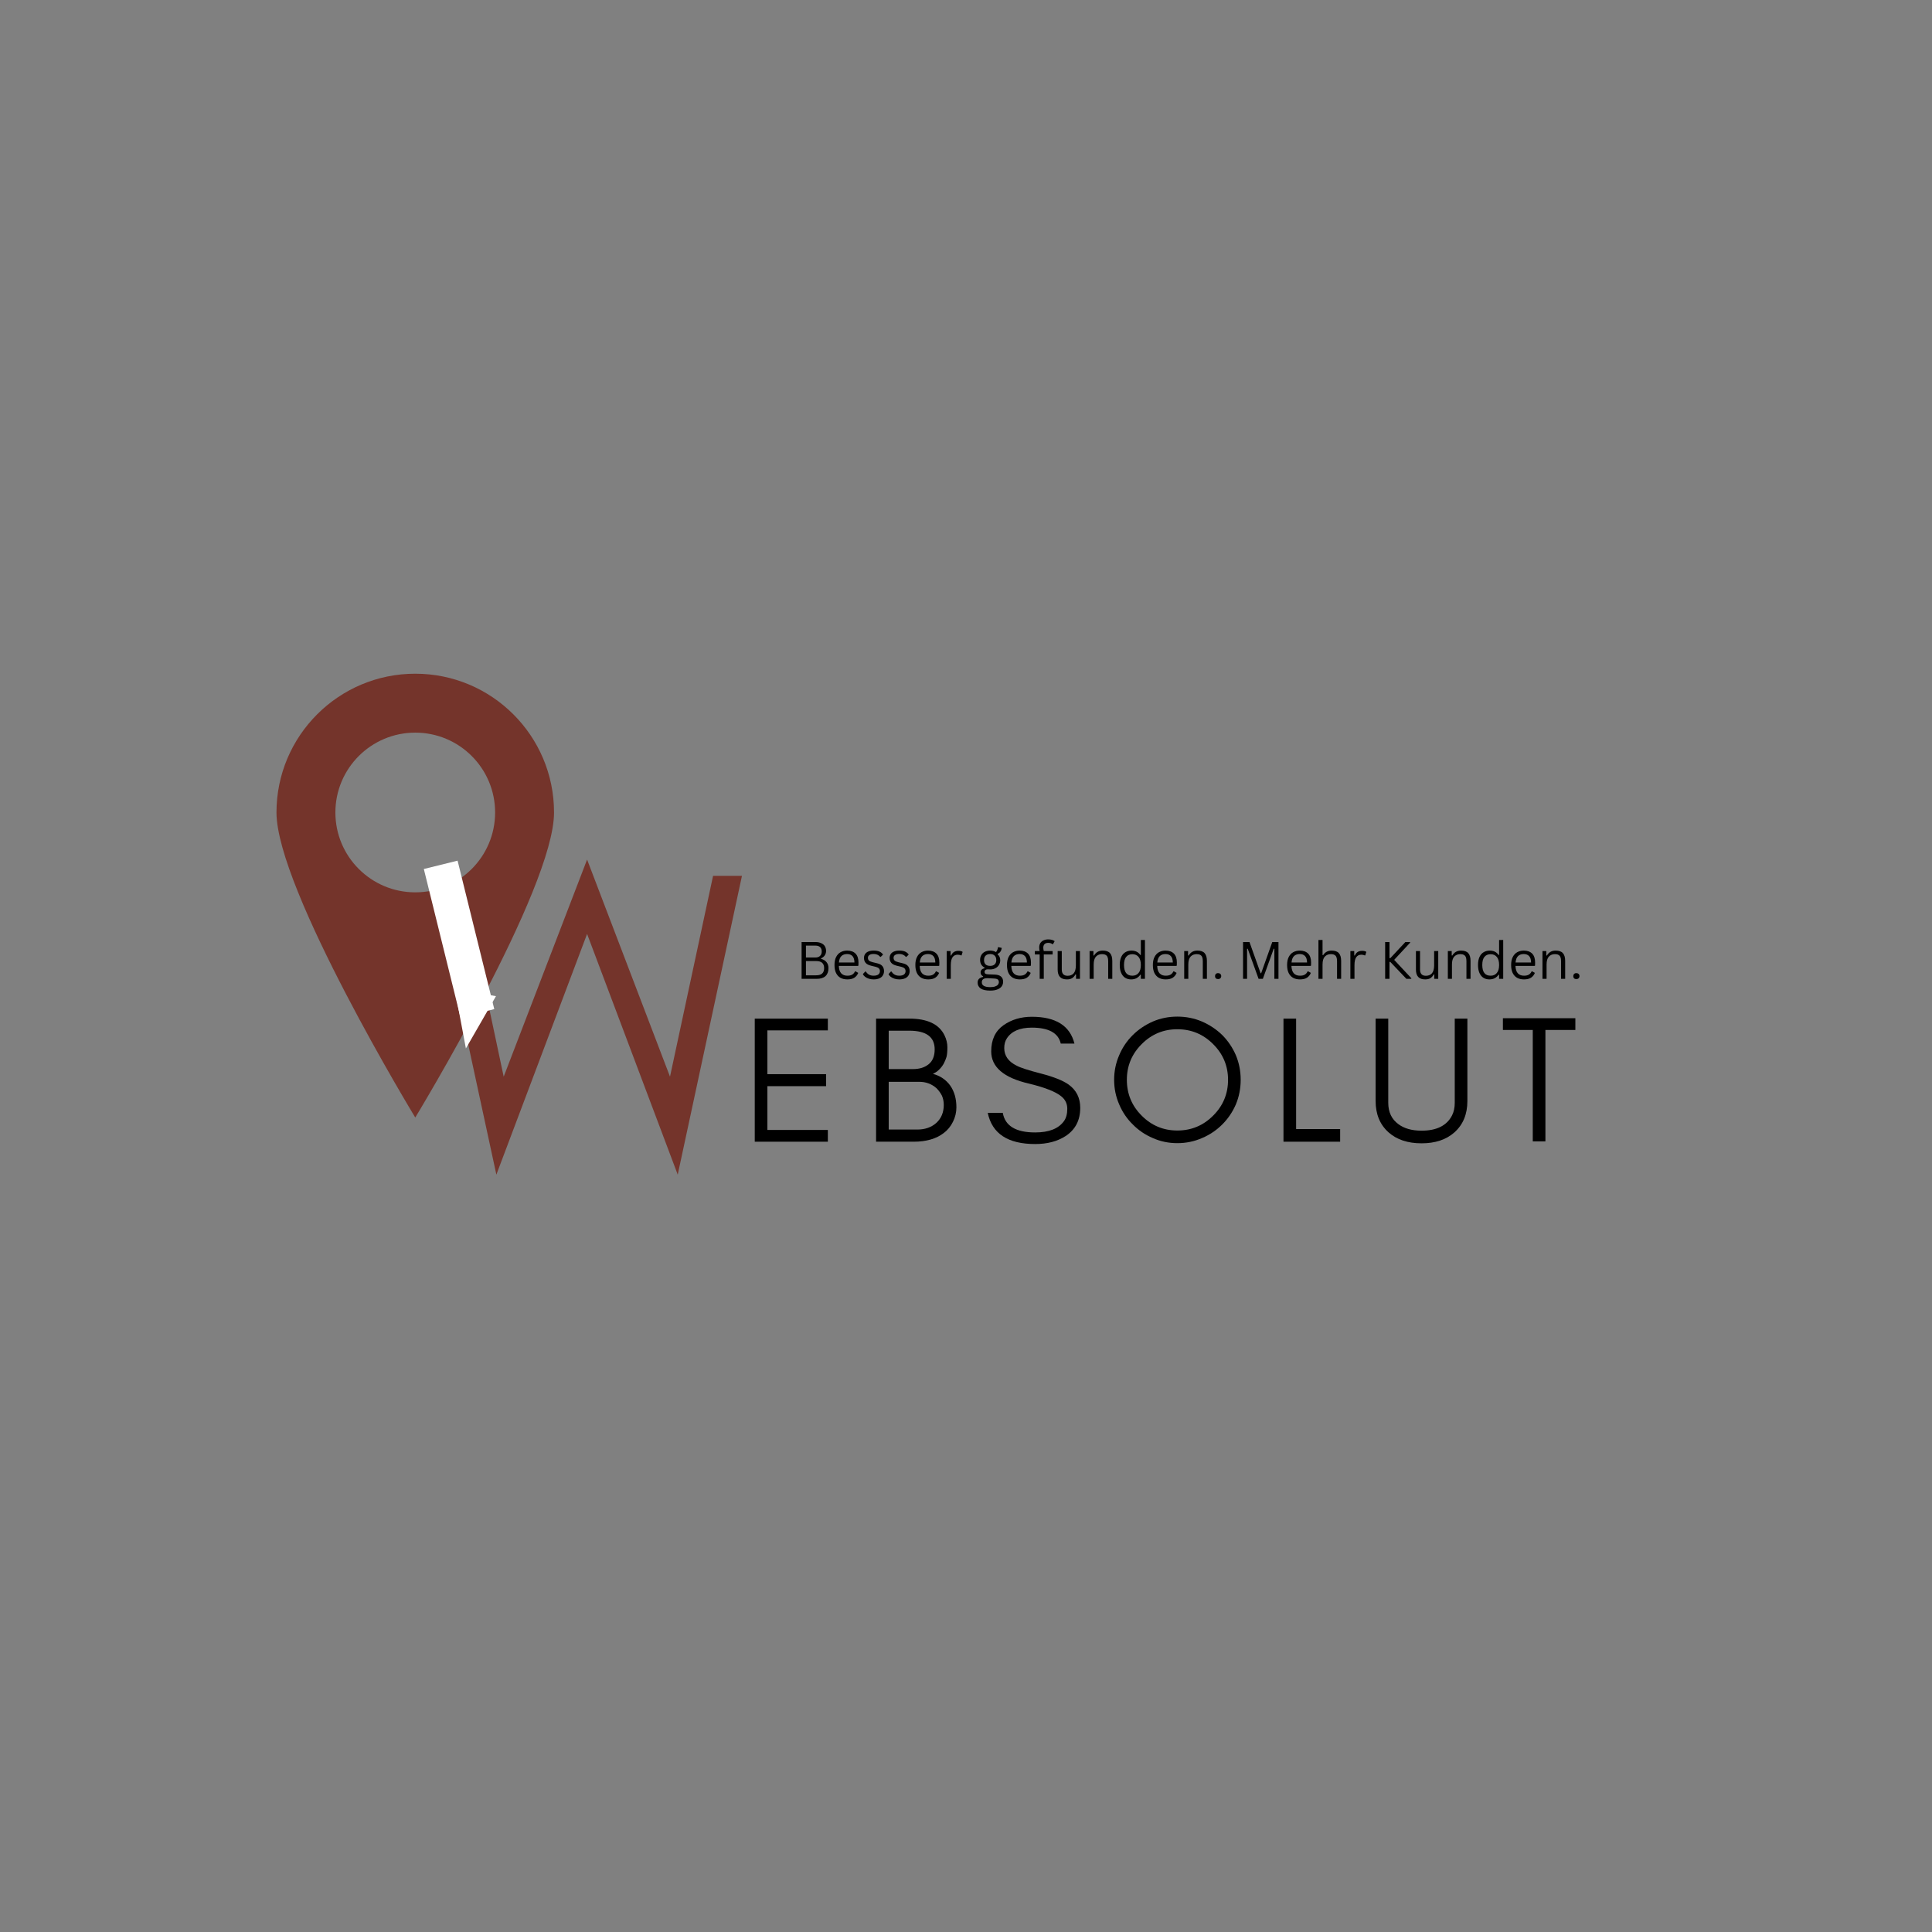 <svg xmlns="http://www.w3.org/2000/svg" xmlns:xlink="http://www.w3.org/1999/xlink" width="500" zoomAndPan="magnify" viewBox="0 0 375 375" height="500" preserveAspectRatio="xMidYMid meet" version="1.2"><rect x="0" y="0" width="375" height="375" fill="#808080" stroke="none"/><defs><clipPath id="c4054f997d"><path d="M 53.652 130.637 L 107.652 130.637 L 107.652 216.887 L 53.652 216.887 Z M 53.652 130.637 "/></clipPath><clipPath id="6f7ad28cb3"><rect x="0" width="74" y="0" height="96"/></clipPath><clipPath id="9e11801181"><path d="M 88 191 L 97 191 L 97 204 L 88 204 Z M 88 191 "/></clipPath><clipPath id="0da1c41b56"><path d="M 88.266 191.992 L 96.27 193.352 L 94.43 204.203 L 86.422 202.844 Z M 88.266 191.992 "/></clipPath><clipPath id="7305ab4c82"><path d="M 90.43 203.5 L 96.27 193.352 L 88.266 191.992 Z M 90.43 203.5 "/></clipPath><clipPath id="e2b2e4f20e"><path d="M 0.078 0.762 L 8.48 0.762 L 8.48 12.52 L 0.078 12.52 Z M 0.078 0.762 "/></clipPath><clipPath id="e1ed26d416"><path d="M 0.266 0.992 L 8.27 2.352 L 6.43 13.203 L -1.578 11.844 Z M 0.266 0.992 "/></clipPath><clipPath id="a1e076dc3c"><path d="M 2.43 12.5 L 8.27 2.352 L 0.266 0.992 Z M 2.43 12.5 "/></clipPath><clipPath id="bd07fa9636"><rect x="0" width="9" y="0" height="13"/></clipPath></defs><g id="d0806f9386"><g clip-rule="nonzero" clip-path="url(#c4054f997d)"><path style=" stroke:none;fill-rule:nonzero;fill:#74342b;fill-opacity:1;" d="M 80.602 173.203 C 72.039 173.203 65.098 166.266 65.098 157.703 C 65.098 149.141 72.039 142.203 80.602 142.203 C 89.164 142.203 96.102 149.141 96.102 157.703 C 96.102 166.266 89.164 173.203 80.602 173.203 Z M 80.602 130.766 C 65.723 130.766 53.664 142.828 53.664 157.703 C 53.664 172.578 80.602 216.91 80.602 216.91 C 80.602 216.91 107.539 172.578 107.539 157.703 C 107.539 142.828 95.477 130.766 80.602 130.766 "/></g><g style="fill:#000000;fill-opacity:1;"><g transform="translate(143.857, 221.604)"><path style="stroke:none" d="M 16.828 0 L 2.641 0 L 2.641 -23.891 L 16.828 -23.891 L 16.828 -21.609 L 5.094 -21.609 L 5.094 -13.109 L 16.484 -13.109 L 16.484 -10.781 L 5.094 -10.781 L 5.094 -2.281 L 16.828 -2.281 Z M 16.828 0 "/></g></g><g style="fill:#000000;fill-opacity:1;"><g transform="translate(167.404, 221.604)"><path style="stroke:none" d="M 18.234 -6.672 C 18.234 -5.691 18.008 -4.754 17.562 -3.859 C 17.125 -2.973 16.531 -2.25 15.781 -1.688 C 14.32 -0.562 12.375 0 9.938 0 L 2.641 0 L 2.641 -23.891 L 9.094 -23.891 C 12.594 -23.891 14.867 -22.812 15.922 -20.656 C 16.297 -19.883 16.484 -19.102 16.484 -18.312 C 16.484 -17.508 16.426 -16.891 16.312 -16.453 C 16.164 -15.984 15.977 -15.535 15.75 -15.109 C 15.207 -14.191 14.516 -13.547 13.672 -13.172 C 15.078 -12.797 16.191 -12.047 17.016 -10.922 C 17.828 -9.773 18.234 -8.359 18.234 -6.672 Z M 14.016 -17.922 C 14.016 -20.336 12.375 -21.547 9.094 -21.547 L 5.094 -21.547 L 5.094 -14.094 L 9.797 -14.094 C 11.066 -14.094 12.086 -14.41 12.859 -15.047 C 13.629 -15.672 14.016 -16.629 14.016 -17.922 Z M 15.781 -7.141 C 15.781 -7.836 15.648 -8.457 15.391 -9 C 15.109 -9.531 14.758 -10 14.344 -10.406 C 13.406 -11.219 12.301 -11.625 11.031 -11.625 L 5.094 -11.625 L 5.094 -2.359 L 10.641 -2.359 C 12.141 -2.359 13.375 -2.789 14.344 -3.656 C 15.301 -4.539 15.781 -5.703 15.781 -7.141 Z M 15.781 -7.141 "/></g></g><g style="fill:#000000;fill-opacity:1;"><g transform="translate(190.424, 221.604)"><path style="stroke:none" d="M 9.281 -11.281 C 4.406 -12.406 1.969 -14.488 1.969 -17.531 C 1.969 -19.781 2.754 -21.469 4.328 -22.594 C 5.891 -23.695 7.727 -24.25 9.844 -24.25 C 14.5 -24.25 17.258 -22.516 18.125 -19.047 L 15.469 -19.047 C 15 -21.109 13.125 -22.141 9.844 -22.141 C 7.539 -22.141 5.938 -21.457 5.031 -20.094 C 4.676 -19.582 4.5 -18.941 4.5 -18.172 C 4.5 -16.691 5.297 -15.555 6.891 -14.766 C 7.641 -14.359 9.234 -13.844 11.672 -13.219 C 14.109 -12.582 15.875 -11.879 16.969 -11.109 C 18.488 -10.023 19.25 -8.516 19.25 -6.578 C 19.25 -4.16 18.301 -2.332 16.406 -1.094 C 14.812 -0.062 12.844 0.453 10.5 0.453 C 5.207 0.453 2.141 -1.562 1.297 -5.594 L 4.219 -5.594 C 4.664 -3.062 6.758 -1.797 10.5 -1.797 C 13.176 -1.797 15.039 -2.531 16.094 -4 C 16.52 -4.594 16.734 -5.391 16.734 -6.391 C 16.734 -7.379 16.344 -8.188 15.562 -8.812 C 14.469 -9.707 12.375 -10.531 9.281 -11.281 Z M 9.281 -11.281 "/></g></g><g style="fill:#000000;fill-opacity:1;"><g transform="translate(214.675, 221.604)"><path style="stroke:none" d="M 23.688 -12.016 C 23.688 -14.711 22.723 -17.02 20.797 -18.938 C 18.879 -20.863 16.562 -21.828 13.844 -21.828 C 11.145 -21.828 8.836 -20.863 6.922 -18.938 C 5.004 -17.02 4.047 -14.711 4.047 -12.016 C 4.047 -9.297 5.004 -6.977 6.922 -5.062 C 8.836 -3.133 11.145 -2.172 13.844 -2.172 C 16.562 -2.172 18.879 -3.133 20.797 -5.062 C 22.723 -6.977 23.688 -9.297 23.688 -12.016 Z M 26.141 -12.016 C 26.141 -10.328 25.828 -8.734 25.203 -7.234 C 24.547 -5.734 23.664 -4.438 22.562 -3.344 C 21.438 -2.219 20.125 -1.336 18.625 -0.703 C 17.125 -0.047 15.531 0.281 13.844 0.281 C 12.156 0.281 10.57 -0.047 9.094 -0.703 C 7.602 -1.336 6.305 -2.219 5.203 -3.344 C 4.078 -4.438 3.195 -5.734 2.562 -7.234 C 1.906 -8.734 1.578 -10.328 1.578 -12.016 C 1.578 -13.703 1.906 -15.297 2.562 -16.797 C 3.195 -18.297 4.078 -19.598 5.203 -20.703 C 6.305 -21.797 7.602 -22.672 9.094 -23.328 C 10.57 -23.961 12.156 -24.281 13.844 -24.281 C 15.531 -24.281 17.125 -23.961 18.625 -23.328 C 20.125 -22.672 21.438 -21.797 22.562 -20.703 C 23.664 -19.598 24.547 -18.297 25.203 -16.797 C 25.828 -15.297 26.141 -13.703 26.141 -12.016 Z M 26.141 -12.016 "/></g></g><g style="fill:#000000;fill-opacity:1;"><g transform="translate(246.481, 221.604)"><path style="stroke:none" d="M 5.094 -2.453 L 13.641 -2.453 L 13.641 0 L 2.641 0 L 2.641 -23.891 L 5.094 -23.891 Z M 5.094 -2.453 "/></g></g><g style="fill:#000000;fill-opacity:1;"><g transform="translate(264.897, 221.604)"><path style="stroke:none" d="M 19.922 -7.906 C 19.922 -5.332 19.078 -3.297 17.391 -1.797 C 15.797 -0.391 13.676 0.312 11.031 0.312 C 8.363 0.312 6.234 -0.391 4.641 -1.797 C 2.953 -3.297 2.109 -5.332 2.109 -7.906 L 2.109 -23.891 L 4.562 -23.891 L 4.562 -7.562 C 4.562 -5.75 5.219 -4.363 6.531 -3.406 C 7.656 -2.562 9.156 -2.141 11.031 -2.141 C 13.957 -2.141 15.926 -3.125 16.938 -5.094 C 17.289 -5.77 17.469 -6.594 17.469 -7.562 L 17.469 -23.891 L 19.922 -23.891 Z M 19.922 -7.906 "/></g></g><g style="fill:#000000;fill-opacity:1;"><g transform="translate(291.01, 221.604)"><path style="stroke:none" d="M 0.703 -21.688 L 0.703 -23.969 L 14.766 -23.969 L 14.766 -21.688 L 8.953 -21.688 L 8.953 -0.062 L 6.5 -0.062 L 6.5 -21.688 Z M 0.703 -21.688 "/></g></g><g style="fill:#000000;fill-opacity:1;"><g transform="translate(154.512, 189.993)"><path style="stroke:none" d="M 1.078 0 L 1.078 -7.141 L 3.781 -7.141 C 4.219 -7.141 4.586 -7.066 4.891 -6.922 C 5.203 -6.785 5.438 -6.586 5.594 -6.328 C 5.75 -6.066 5.828 -5.758 5.828 -5.406 C 5.828 -5.094 5.742 -4.812 5.578 -4.562 C 5.41 -4.312 5.172 -4.117 4.859 -3.984 L 4.859 -3.875 C 5.328 -3.758 5.68 -3.547 5.922 -3.234 C 6.172 -2.93 6.297 -2.547 6.297 -2.078 C 6.297 -1.41 6.102 -0.895 5.719 -0.531 C 5.332 -0.176 4.754 0 3.984 0 Z M 3.75 -4.141 C 4.145 -4.141 4.445 -4.242 4.656 -4.453 C 4.875 -4.66 4.984 -4.941 4.984 -5.297 C 4.984 -5.68 4.879 -5.969 4.672 -6.156 C 4.461 -6.352 4.156 -6.453 3.75 -6.453 L 1.922 -6.453 L 1.922 -4.141 Z M 3.922 -0.688 C 4.941 -0.688 5.453 -1.148 5.453 -2.078 C 5.453 -2.992 4.941 -3.453 3.922 -3.453 L 1.922 -3.453 L 1.922 -0.688 Z M 3.922 -0.688 "/></g></g><g style="fill:#000000;fill-opacity:1;"><g transform="translate(161.38, 189.993)"><path style="stroke:none" d="M 5.125 -2.516 L 1.438 -2.516 C 1.457 -1.859 1.613 -1.375 1.906 -1.062 C 2.195 -0.758 2.594 -0.609 3.094 -0.609 C 3.477 -0.609 3.785 -0.676 4.016 -0.812 C 4.254 -0.945 4.441 -1.16 4.578 -1.453 L 4.688 -1.453 L 5.203 -1.156 C 5.047 -0.758 4.797 -0.445 4.453 -0.219 C 4.109 0 3.656 0.109 3.094 0.109 C 2.57 0.109 2.125 0.004 1.75 -0.203 C 1.383 -0.41 1.098 -0.723 0.891 -1.141 C 0.691 -1.555 0.594 -2.07 0.594 -2.688 C 0.594 -3.301 0.695 -3.816 0.906 -4.234 C 1.125 -4.66 1.414 -4.973 1.781 -5.172 C 2.156 -5.379 2.578 -5.484 3.047 -5.484 C 3.742 -5.484 4.285 -5.289 4.672 -4.906 C 5.055 -4.52 5.25 -3.941 5.25 -3.172 C 5.25 -2.867 5.242 -2.664 5.234 -2.562 Z M 4.469 -3.172 C 4.457 -3.742 4.328 -4.16 4.078 -4.422 C 3.836 -4.68 3.492 -4.812 3.047 -4.812 C 2.578 -4.812 2.207 -4.68 1.938 -4.422 C 1.664 -4.16 1.504 -3.742 1.453 -3.172 Z M 4.469 -3.172 "/></g></g><g style="fill:#000000;fill-opacity:1;"><g transform="translate(167.12, 189.993)"><path style="stroke:none" d="M 2.453 0.109 C 2.117 0.109 1.805 0.062 1.516 -0.031 C 1.223 -0.125 0.977 -0.25 0.781 -0.406 C 0.582 -0.562 0.441 -0.734 0.359 -0.922 L 0.828 -1.422 L 0.938 -1.422 C 1.113 -1.148 1.32 -0.945 1.562 -0.812 C 1.812 -0.676 2.109 -0.609 2.453 -0.609 C 2.848 -0.609 3.148 -0.688 3.359 -0.844 C 3.566 -1 3.672 -1.211 3.672 -1.484 C 3.672 -1.703 3.609 -1.879 3.484 -2.016 C 3.359 -2.148 3.156 -2.254 2.875 -2.328 L 1.969 -2.547 C 1.477 -2.66 1.125 -2.844 0.906 -3.094 C 0.688 -3.352 0.578 -3.672 0.578 -4.047 C 0.578 -4.336 0.648 -4.594 0.797 -4.812 C 0.941 -5.031 1.156 -5.195 1.438 -5.312 C 1.719 -5.426 2.055 -5.484 2.453 -5.484 C 2.941 -5.484 3.328 -5.414 3.609 -5.281 C 3.898 -5.145 4.125 -4.953 4.281 -4.703 L 3.828 -4.266 L 3.734 -4.266 C 3.566 -4.461 3.379 -4.602 3.172 -4.688 C 2.961 -4.781 2.723 -4.828 2.453 -4.828 C 2.098 -4.828 1.82 -4.758 1.625 -4.625 C 1.438 -4.5 1.344 -4.316 1.344 -4.078 C 1.344 -3.859 1.41 -3.68 1.547 -3.547 C 1.68 -3.422 1.914 -3.316 2.25 -3.234 L 3.141 -3.016 C 3.609 -2.91 3.945 -2.727 4.156 -2.469 C 4.363 -2.207 4.469 -1.883 4.469 -1.5 C 4.469 -1.188 4.391 -0.906 4.234 -0.656 C 4.086 -0.414 3.863 -0.227 3.562 -0.094 C 3.258 0.039 2.891 0.109 2.453 0.109 Z M 2.453 0.109 "/></g></g><g style="fill:#000000;fill-opacity:1;"><g transform="translate(172.098, 189.993)"><path style="stroke:none" d="M 2.453 0.109 C 2.117 0.109 1.805 0.062 1.516 -0.031 C 1.223 -0.125 0.977 -0.25 0.781 -0.406 C 0.582 -0.562 0.441 -0.734 0.359 -0.922 L 0.828 -1.422 L 0.938 -1.422 C 1.113 -1.148 1.32 -0.945 1.562 -0.812 C 1.812 -0.676 2.109 -0.609 2.453 -0.609 C 2.848 -0.609 3.148 -0.688 3.359 -0.844 C 3.566 -1 3.672 -1.211 3.672 -1.484 C 3.672 -1.703 3.609 -1.879 3.484 -2.016 C 3.359 -2.148 3.156 -2.254 2.875 -2.328 L 1.969 -2.547 C 1.477 -2.66 1.125 -2.844 0.906 -3.094 C 0.688 -3.352 0.578 -3.672 0.578 -4.047 C 0.578 -4.336 0.648 -4.594 0.797 -4.812 C 0.941 -5.031 1.156 -5.195 1.438 -5.312 C 1.719 -5.426 2.055 -5.484 2.453 -5.484 C 2.941 -5.484 3.328 -5.414 3.609 -5.281 C 3.898 -5.145 4.125 -4.953 4.281 -4.703 L 3.828 -4.266 L 3.734 -4.266 C 3.566 -4.461 3.379 -4.602 3.172 -4.688 C 2.961 -4.781 2.723 -4.828 2.453 -4.828 C 2.098 -4.828 1.82 -4.758 1.625 -4.625 C 1.438 -4.5 1.344 -4.316 1.344 -4.078 C 1.344 -3.859 1.41 -3.68 1.547 -3.547 C 1.68 -3.422 1.914 -3.316 2.25 -3.234 L 3.141 -3.016 C 3.609 -2.91 3.945 -2.727 4.156 -2.469 C 4.363 -2.207 4.469 -1.883 4.469 -1.5 C 4.469 -1.188 4.391 -0.906 4.234 -0.656 C 4.086 -0.414 3.863 -0.227 3.562 -0.094 C 3.258 0.039 2.891 0.109 2.453 0.109 Z M 2.453 0.109 "/></g></g><g style="fill:#000000;fill-opacity:1;"><g transform="translate(177.077, 189.993)"><path style="stroke:none" d="M 5.125 -2.516 L 1.438 -2.516 C 1.457 -1.859 1.613 -1.375 1.906 -1.062 C 2.195 -0.758 2.594 -0.609 3.094 -0.609 C 3.477 -0.609 3.785 -0.676 4.016 -0.812 C 4.254 -0.945 4.441 -1.16 4.578 -1.453 L 4.688 -1.453 L 5.203 -1.156 C 5.047 -0.758 4.797 -0.445 4.453 -0.219 C 4.109 0 3.656 0.109 3.094 0.109 C 2.57 0.109 2.125 0.004 1.75 -0.203 C 1.383 -0.41 1.098 -0.723 0.891 -1.141 C 0.691 -1.555 0.594 -2.07 0.594 -2.688 C 0.594 -3.301 0.695 -3.816 0.906 -4.234 C 1.125 -4.66 1.414 -4.973 1.781 -5.172 C 2.156 -5.379 2.578 -5.484 3.047 -5.484 C 3.742 -5.484 4.285 -5.289 4.672 -4.906 C 5.055 -4.52 5.25 -3.941 5.25 -3.172 C 5.25 -2.867 5.242 -2.664 5.234 -2.562 Z M 4.469 -3.172 C 4.457 -3.742 4.328 -4.16 4.078 -4.422 C 3.836 -4.68 3.492 -4.812 3.047 -4.812 C 2.578 -4.812 2.207 -4.68 1.938 -4.422 C 1.664 -4.16 1.504 -3.742 1.453 -3.172 Z M 4.469 -3.172 "/></g></g><g style="fill:#000000;fill-opacity:1;"><g transform="translate(182.817, 189.993)"><path style="stroke:none" d="M 0.938 0 L 0.938 -5.391 L 1.688 -5.391 L 1.688 -4.547 L 1.797 -4.516 C 2.047 -5.129 2.52 -5.438 3.219 -5.438 C 3.582 -5.438 3.852 -5.367 4.031 -5.234 L 3.828 -4.562 L 3.734 -4.547 C 3.535 -4.641 3.316 -4.688 3.078 -4.688 C 2.641 -4.688 2.305 -4.523 2.078 -4.203 C 1.848 -3.879 1.734 -3.359 1.734 -2.641 L 1.734 0 Z M 0.938 0 "/></g></g><g style="fill:#000000;fill-opacity:1;"><g transform="translate(186.975, 189.993)"><path style="stroke:none" d=""/></g></g><g style="fill:#000000;fill-opacity:1;"><g transform="translate(189.426, 189.993)"><path style="stroke:none" d="M 2.781 2.281 C 1.926 2.281 1.301 2.141 0.906 1.859 C 0.52 1.578 0.328 1.203 0.328 0.734 C 0.328 0.43 0.414 0.188 0.594 0 C 0.781 -0.176 1.047 -0.301 1.391 -0.375 L 1.391 -0.484 C 1.223 -0.578 1.098 -0.688 1.016 -0.812 C 0.941 -0.938 0.906 -1.086 0.906 -1.266 C 0.906 -1.473 0.969 -1.641 1.094 -1.766 C 1.227 -1.898 1.426 -2.004 1.688 -2.078 L 1.688 -2.172 C 1.102 -2.484 0.812 -2.988 0.812 -3.688 C 0.812 -4.031 0.891 -4.336 1.047 -4.609 C 1.203 -4.891 1.426 -5.102 1.719 -5.25 C 2.02 -5.406 2.367 -5.484 2.766 -5.484 C 3.211 -5.484 3.586 -5.383 3.891 -5.188 C 4.004 -5.312 4.086 -5.445 4.141 -5.594 C 4.203 -5.738 4.242 -5.906 4.266 -6.094 L 4.359 -6.156 L 5.016 -6 C 4.984 -5.727 4.898 -5.492 4.766 -5.297 C 4.641 -5.109 4.457 -4.953 4.219 -4.828 L 4.219 -4.734 C 4.383 -4.598 4.508 -4.438 4.594 -4.25 C 4.676 -4.062 4.719 -3.848 4.719 -3.609 C 4.719 -3.266 4.633 -2.957 4.469 -2.688 C 4.312 -2.426 4.082 -2.219 3.781 -2.062 C 3.488 -1.906 3.148 -1.828 2.766 -1.828 C 2.723 -1.828 2.641 -1.832 2.516 -1.844 C 2.391 -1.844 2.297 -1.844 2.234 -1.844 C 2.066 -1.844 1.93 -1.797 1.828 -1.703 C 1.723 -1.617 1.672 -1.508 1.672 -1.375 C 1.672 -1.207 1.723 -1.082 1.828 -1 C 1.941 -0.926 2.125 -0.883 2.375 -0.875 L 3.656 -0.828 C 4.207 -0.805 4.613 -0.676 4.875 -0.438 C 5.145 -0.207 5.281 0.125 5.281 0.562 C 5.281 0.883 5.191 1.176 5.016 1.438 C 4.836 1.695 4.562 1.898 4.188 2.047 C 3.82 2.203 3.352 2.281 2.781 2.281 Z M 2.766 -2.516 C 3.141 -2.516 3.43 -2.613 3.641 -2.812 C 3.848 -3.008 3.953 -3.285 3.953 -3.641 C 3.953 -4.016 3.848 -4.301 3.641 -4.5 C 3.441 -4.707 3.148 -4.812 2.766 -4.812 C 2.379 -4.812 2.082 -4.707 1.875 -4.5 C 1.676 -4.301 1.578 -4.016 1.578 -3.641 C 1.578 -3.273 1.676 -2.992 1.875 -2.797 C 2.082 -2.609 2.379 -2.516 2.766 -2.516 Z M 2.781 1.609 C 3.176 1.609 3.5 1.562 3.75 1.469 C 4 1.383 4.176 1.27 4.281 1.125 C 4.395 0.977 4.453 0.816 4.453 0.641 C 4.453 0.473 4.422 0.344 4.359 0.25 C 4.305 0.156 4.211 0.082 4.078 0.031 C 3.941 -0.02 3.758 -0.051 3.531 -0.062 L 2.328 -0.125 L 2.156 -0.125 C 1.477 -0.113 1.141 0.148 1.141 0.672 C 1.141 1.297 1.688 1.609 2.781 1.609 Z M 2.781 1.609 "/></g></g><g style="fill:#000000;fill-opacity:1;"><g transform="translate(194.858, 189.993)"><path style="stroke:none" d="M 5.125 -2.516 L 1.438 -2.516 C 1.457 -1.859 1.613 -1.375 1.906 -1.062 C 2.195 -0.758 2.594 -0.609 3.094 -0.609 C 3.477 -0.609 3.785 -0.676 4.016 -0.812 C 4.254 -0.945 4.441 -1.16 4.578 -1.453 L 4.688 -1.453 L 5.203 -1.156 C 5.047 -0.758 4.797 -0.445 4.453 -0.219 C 4.109 0 3.656 0.109 3.094 0.109 C 2.57 0.109 2.125 0.004 1.75 -0.203 C 1.383 -0.41 1.098 -0.723 0.891 -1.141 C 0.691 -1.555 0.594 -2.07 0.594 -2.688 C 0.594 -3.301 0.695 -3.816 0.906 -4.234 C 1.125 -4.66 1.414 -4.973 1.781 -5.172 C 2.156 -5.379 2.578 -5.484 3.047 -5.484 C 3.742 -5.484 4.285 -5.289 4.672 -4.906 C 5.055 -4.52 5.25 -3.941 5.25 -3.172 C 5.25 -2.867 5.242 -2.664 5.234 -2.562 Z M 4.469 -3.172 C 4.457 -3.742 4.328 -4.16 4.078 -4.422 C 3.836 -4.68 3.492 -4.812 3.047 -4.812 C 2.578 -4.812 2.207 -4.68 1.938 -4.422 C 1.664 -4.16 1.504 -3.742 1.453 -3.172 Z M 4.469 -3.172 "/></g></g><g style="fill:#000000;fill-opacity:1;"><g transform="translate(200.598, 189.993)"><path style="stroke:none" d="M 1.203 0 L 1.203 -4.734 L 0.266 -4.734 L 0.266 -5.391 L 1.203 -5.391 C 1.141 -5.629 1.109 -5.852 1.109 -6.062 C 1.109 -6.406 1.18 -6.695 1.328 -6.938 C 1.484 -7.176 1.691 -7.352 1.953 -7.469 C 2.211 -7.594 2.516 -7.656 2.859 -7.656 C 3.398 -7.656 3.816 -7.539 4.109 -7.312 L 3.797 -6.75 L 3.688 -6.719 C 3.477 -6.895 3.203 -6.984 2.859 -6.984 C 2.547 -6.984 2.305 -6.898 2.141 -6.734 C 1.984 -6.566 1.906 -6.336 1.906 -6.047 C 1.906 -5.859 1.938 -5.641 2 -5.391 L 3.719 -5.391 L 3.719 -4.734 L 2 -4.734 L 2 0 Z M 1.203 0 "/></g></g><g style="fill:#000000;fill-opacity:1;"><g transform="translate(204.434, 189.993)"><path style="stroke:none" d="M 2.656 0.109 C 2.051 0.109 1.598 -0.051 1.297 -0.375 C 1.004 -0.695 0.859 -1.172 0.859 -1.797 L 0.859 -5.391 L 1.656 -5.391 L 1.656 -1.812 C 1.656 -1 2.035 -0.594 2.797 -0.594 C 3.285 -0.594 3.672 -0.75 3.953 -1.062 C 4.242 -1.383 4.391 -1.906 4.391 -2.625 L 4.391 -5.391 L 5.188 -5.391 L 5.188 0 L 4.422 0 L 4.422 -0.844 L 4.328 -0.875 C 4.141 -0.539 3.914 -0.289 3.656 -0.125 C 3.395 0.031 3.062 0.109 2.656 0.109 Z M 2.656 0.109 "/></g></g><g style="fill:#000000;fill-opacity:1;"><g transform="translate(210.55, 189.993)"><path style="stroke:none" d="M 0.938 0 L 0.938 -5.391 L 1.688 -5.391 L 1.688 -4.547 L 1.797 -4.516 C 1.973 -4.828 2.203 -5.066 2.484 -5.234 C 2.766 -5.398 3.102 -5.484 3.5 -5.484 C 4.145 -5.484 4.613 -5.316 4.906 -4.984 C 5.195 -4.66 5.344 -4.156 5.344 -3.469 L 5.344 0 L 4.547 0 L 4.547 -3.453 C 4.547 -3.773 4.504 -4.035 4.422 -4.234 C 4.336 -4.43 4.207 -4.57 4.031 -4.656 C 3.863 -4.75 3.641 -4.797 3.359 -4.797 C 2.867 -4.797 2.473 -4.633 2.172 -4.312 C 1.879 -3.988 1.734 -3.473 1.734 -2.766 L 1.734 0 Z M 0.938 0 "/></g></g><g style="fill:#000000;fill-opacity:1;"><g transform="translate(216.749, 189.993)"><path style="stroke:none" d="M 2.797 0.109 C 2.359 0.109 1.973 0.004 1.641 -0.203 C 1.316 -0.41 1.062 -0.723 0.875 -1.141 C 0.688 -1.555 0.594 -2.07 0.594 -2.688 C 0.594 -3.301 0.688 -3.816 0.875 -4.234 C 1.07 -4.66 1.344 -4.973 1.688 -5.172 C 2.031 -5.379 2.43 -5.484 2.891 -5.484 C 3.242 -5.484 3.562 -5.414 3.844 -5.281 C 4.133 -5.145 4.383 -4.926 4.594 -4.625 L 4.688 -4.641 L 4.688 -7.547 L 5.484 -7.547 L 5.484 0 L 4.688 0 L 4.688 -0.781 L 4.594 -0.812 C 4.414 -0.539 4.176 -0.316 3.875 -0.141 C 3.57 0.023 3.211 0.109 2.797 0.109 Z M 3.047 -0.609 C 3.547 -0.609 3.941 -0.781 4.234 -1.125 C 4.535 -1.469 4.688 -1.988 4.688 -2.688 C 4.688 -3.395 4.535 -3.922 4.234 -4.266 C 3.941 -4.609 3.547 -4.781 3.047 -4.781 C 2.523 -4.781 2.125 -4.609 1.844 -4.266 C 1.562 -3.93 1.422 -3.406 1.422 -2.688 C 1.422 -1.301 1.961 -0.609 3.047 -0.609 Z M 3.047 -0.609 "/></g></g><g style="fill:#000000;fill-opacity:1;"><g transform="translate(223.177, 189.993)"><path style="stroke:none" d="M 5.125 -2.516 L 1.438 -2.516 C 1.457 -1.859 1.613 -1.375 1.906 -1.062 C 2.195 -0.758 2.594 -0.609 3.094 -0.609 C 3.477 -0.609 3.785 -0.676 4.016 -0.812 C 4.254 -0.945 4.441 -1.16 4.578 -1.453 L 4.688 -1.453 L 5.203 -1.156 C 5.047 -0.758 4.797 -0.445 4.453 -0.219 C 4.109 0 3.656 0.109 3.094 0.109 C 2.57 0.109 2.125 0.004 1.75 -0.203 C 1.383 -0.41 1.098 -0.723 0.891 -1.141 C 0.691 -1.555 0.594 -2.07 0.594 -2.688 C 0.594 -3.301 0.695 -3.816 0.906 -4.234 C 1.125 -4.66 1.414 -4.973 1.781 -5.172 C 2.156 -5.379 2.578 -5.484 3.047 -5.484 C 3.742 -5.484 4.285 -5.289 4.672 -4.906 C 5.055 -4.52 5.25 -3.941 5.25 -3.172 C 5.25 -2.867 5.242 -2.664 5.234 -2.562 Z M 4.469 -3.172 C 4.457 -3.742 4.328 -4.16 4.078 -4.422 C 3.836 -4.68 3.492 -4.812 3.047 -4.812 C 2.578 -4.812 2.207 -4.68 1.938 -4.422 C 1.664 -4.16 1.504 -3.742 1.453 -3.172 Z M 4.469 -3.172 "/></g></g><g style="fill:#000000;fill-opacity:1;"><g transform="translate(228.917, 189.993)"><path style="stroke:none" d="M 0.938 0 L 0.938 -5.391 L 1.688 -5.391 L 1.688 -4.547 L 1.797 -4.516 C 1.973 -4.828 2.203 -5.066 2.484 -5.234 C 2.766 -5.398 3.102 -5.484 3.5 -5.484 C 4.145 -5.484 4.613 -5.316 4.906 -4.984 C 5.195 -4.66 5.344 -4.156 5.344 -3.469 L 5.344 0 L 4.547 0 L 4.547 -3.453 C 4.547 -3.773 4.504 -4.035 4.422 -4.234 C 4.336 -4.43 4.207 -4.57 4.031 -4.656 C 3.863 -4.75 3.641 -4.797 3.359 -4.797 C 2.867 -4.797 2.473 -4.633 2.172 -4.312 C 1.879 -3.988 1.734 -3.473 1.734 -2.766 L 1.734 0 Z M 0.938 0 "/></g></g><g style="fill:#000000;fill-opacity:1;"><g transform="translate(235.116, 189.993)"><path style="stroke:none" d="M 1.312 0.047 C 1.125 0.047 0.977 -0.004 0.875 -0.109 C 0.77 -0.211 0.719 -0.348 0.719 -0.516 C 0.719 -0.691 0.77 -0.832 0.875 -0.938 C 0.977 -1.051 1.125 -1.109 1.312 -1.109 C 1.5 -1.109 1.645 -1.055 1.75 -0.953 C 1.863 -0.848 1.922 -0.707 1.922 -0.531 C 1.922 -0.363 1.863 -0.223 1.75 -0.109 C 1.645 -0.004 1.5 0.047 1.312 0.047 Z M 1.312 0.047 "/></g></g><g style="fill:#000000;fill-opacity:1;"><g transform="translate(237.747, 189.993)"><path style="stroke:none" d=""/></g></g><g style="fill:#000000;fill-opacity:1;"><g transform="translate(240.197, 189.993)"><path style="stroke:none" d="M 1.859 0 L 1.078 0 L 1.078 -7.141 L 2.328 -7.141 L 4.484 -1.094 L 4.594 -1.094 L 6.75 -7.141 L 7.953 -7.141 L 7.953 0 L 7.156 0 L 7.156 -5.828 L 7.031 -5.844 L 4.922 0 L 4.094 0 L 1.984 -5.844 L 1.859 -5.828 Z M 1.859 0 "/></g></g><g style="fill:#000000;fill-opacity:1;"><g transform="translate(249.231, 189.993)"><path style="stroke:none" d="M 5.125 -2.516 L 1.438 -2.516 C 1.457 -1.859 1.613 -1.375 1.906 -1.062 C 2.195 -0.758 2.594 -0.609 3.094 -0.609 C 3.477 -0.609 3.785 -0.676 4.016 -0.812 C 4.254 -0.945 4.441 -1.16 4.578 -1.453 L 4.688 -1.453 L 5.203 -1.156 C 5.047 -0.758 4.797 -0.445 4.453 -0.219 C 4.109 0 3.656 0.109 3.094 0.109 C 2.57 0.109 2.125 0.004 1.75 -0.203 C 1.383 -0.41 1.098 -0.723 0.891 -1.141 C 0.691 -1.555 0.594 -2.07 0.594 -2.688 C 0.594 -3.301 0.695 -3.816 0.906 -4.234 C 1.125 -4.66 1.414 -4.973 1.781 -5.172 C 2.156 -5.379 2.578 -5.484 3.047 -5.484 C 3.742 -5.484 4.285 -5.289 4.672 -4.906 C 5.055 -4.52 5.25 -3.941 5.25 -3.172 C 5.25 -2.867 5.242 -2.664 5.234 -2.562 Z M 4.469 -3.172 C 4.457 -3.742 4.328 -4.16 4.078 -4.422 C 3.836 -4.68 3.492 -4.812 3.047 -4.812 C 2.578 -4.812 2.207 -4.68 1.938 -4.422 C 1.664 -4.16 1.504 -3.742 1.453 -3.172 Z M 4.469 -3.172 "/></g></g><g style="fill:#000000;fill-opacity:1;"><g transform="translate(254.971, 189.993)"><path style="stroke:none" d="M 0.938 0 L 0.938 -7.547 L 1.734 -7.547 L 1.734 -4.625 L 1.844 -4.594 C 2.219 -5.188 2.77 -5.484 3.5 -5.484 C 4.145 -5.484 4.613 -5.316 4.906 -4.984 C 5.195 -4.66 5.344 -4.156 5.344 -3.469 L 5.344 0 L 4.547 0 L 4.547 -3.453 C 4.547 -3.773 4.504 -4.035 4.422 -4.234 C 4.336 -4.43 4.207 -4.57 4.031 -4.656 C 3.863 -4.75 3.641 -4.797 3.359 -4.797 C 2.867 -4.797 2.473 -4.633 2.172 -4.312 C 1.879 -4 1.734 -3.484 1.734 -2.766 L 1.734 0 Z M 0.938 0 "/></g></g><g style="fill:#000000;fill-opacity:1;"><g transform="translate(261.17, 189.993)"><path style="stroke:none" d="M 0.938 0 L 0.938 -5.391 L 1.688 -5.391 L 1.688 -4.547 L 1.797 -4.516 C 2.047 -5.129 2.52 -5.438 3.219 -5.438 C 3.582 -5.438 3.852 -5.367 4.031 -5.234 L 3.828 -4.562 L 3.734 -4.547 C 3.535 -4.641 3.316 -4.688 3.078 -4.688 C 2.641 -4.688 2.305 -4.523 2.078 -4.203 C 1.848 -3.879 1.734 -3.359 1.734 -2.641 L 1.734 0 Z M 0.938 0 "/></g></g><g style="fill:#000000;fill-opacity:1;"><g transform="translate(265.329, 189.993)"><path style="stroke:none" d=""/></g></g><g style="fill:#000000;fill-opacity:1;"><g transform="translate(267.779, 189.993)"><path style="stroke:none" d="M 1.078 0 L 1.078 -7.141 L 1.922 -7.141 L 1.922 -4.016 L 2.078 -4.016 L 5 -7.141 L 5.922 -7.141 L 5.922 -7.016 L 2.828 -3.688 L 6.156 -0.125 L 6.156 0 L 5.203 0 L 2.078 -3.281 L 1.922 -3.281 L 1.922 0 Z M 1.078 0 "/></g></g><g style="fill:#000000;fill-opacity:1;"><g transform="translate(273.973, 189.993)"><path style="stroke:none" d="M 2.656 0.109 C 2.051 0.109 1.598 -0.051 1.297 -0.375 C 1.004 -0.695 0.859 -1.172 0.859 -1.797 L 0.859 -5.391 L 1.656 -5.391 L 1.656 -1.812 C 1.656 -1 2.035 -0.594 2.797 -0.594 C 3.285 -0.594 3.672 -0.75 3.953 -1.062 C 4.242 -1.383 4.391 -1.906 4.391 -2.625 L 4.391 -5.391 L 5.188 -5.391 L 5.188 0 L 4.422 0 L 4.422 -0.844 L 4.328 -0.875 C 4.141 -0.539 3.914 -0.289 3.656 -0.125 C 3.395 0.031 3.062 0.109 2.656 0.109 Z M 2.656 0.109 "/></g></g><g style="fill:#000000;fill-opacity:1;"><g transform="translate(280.088, 189.993)"><path style="stroke:none" d="M 0.938 0 L 0.938 -5.391 L 1.688 -5.391 L 1.688 -4.547 L 1.797 -4.516 C 1.973 -4.828 2.203 -5.066 2.484 -5.234 C 2.766 -5.398 3.102 -5.484 3.5 -5.484 C 4.145 -5.484 4.613 -5.316 4.906 -4.984 C 5.195 -4.66 5.344 -4.156 5.344 -3.469 L 5.344 0 L 4.547 0 L 4.547 -3.453 C 4.547 -3.773 4.504 -4.035 4.422 -4.234 C 4.336 -4.43 4.207 -4.57 4.031 -4.656 C 3.863 -4.75 3.641 -4.797 3.359 -4.797 C 2.867 -4.797 2.473 -4.633 2.172 -4.312 C 1.879 -3.988 1.734 -3.473 1.734 -2.766 L 1.734 0 Z M 0.938 0 "/></g></g><g style="fill:#000000;fill-opacity:1;"><g transform="translate(286.287, 189.993)"><path style="stroke:none" d="M 2.797 0.109 C 2.359 0.109 1.973 0.004 1.641 -0.203 C 1.316 -0.41 1.062 -0.723 0.875 -1.141 C 0.688 -1.555 0.594 -2.07 0.594 -2.688 C 0.594 -3.301 0.688 -3.816 0.875 -4.234 C 1.07 -4.66 1.344 -4.973 1.688 -5.172 C 2.031 -5.379 2.43 -5.484 2.891 -5.484 C 3.242 -5.484 3.562 -5.414 3.844 -5.281 C 4.133 -5.145 4.383 -4.926 4.594 -4.625 L 4.688 -4.641 L 4.688 -7.547 L 5.484 -7.547 L 5.484 0 L 4.688 0 L 4.688 -0.781 L 4.594 -0.812 C 4.414 -0.539 4.176 -0.316 3.875 -0.141 C 3.57 0.023 3.211 0.109 2.797 0.109 Z M 3.047 -0.609 C 3.547 -0.609 3.941 -0.781 4.234 -1.125 C 4.535 -1.469 4.688 -1.988 4.688 -2.688 C 4.688 -3.395 4.535 -3.922 4.234 -4.266 C 3.941 -4.609 3.547 -4.781 3.047 -4.781 C 2.523 -4.781 2.125 -4.609 1.844 -4.266 C 1.562 -3.93 1.422 -3.406 1.422 -2.688 C 1.422 -1.301 1.961 -0.609 3.047 -0.609 Z M 3.047 -0.609 "/></g></g><g style="fill:#000000;fill-opacity:1;"><g transform="translate(292.715, 189.993)"><path style="stroke:none" d="M 5.125 -2.516 L 1.438 -2.516 C 1.457 -1.859 1.613 -1.375 1.906 -1.062 C 2.195 -0.758 2.594 -0.609 3.094 -0.609 C 3.477 -0.609 3.785 -0.676 4.016 -0.812 C 4.254 -0.945 4.441 -1.16 4.578 -1.453 L 4.688 -1.453 L 5.203 -1.156 C 5.047 -0.758 4.797 -0.445 4.453 -0.219 C 4.109 0 3.656 0.109 3.094 0.109 C 2.57 0.109 2.125 0.004 1.75 -0.203 C 1.383 -0.41 1.098 -0.723 0.891 -1.141 C 0.691 -1.555 0.594 -2.07 0.594 -2.688 C 0.594 -3.301 0.695 -3.816 0.906 -4.234 C 1.125 -4.66 1.414 -4.973 1.781 -5.172 C 2.156 -5.379 2.578 -5.484 3.047 -5.484 C 3.742 -5.484 4.285 -5.289 4.672 -4.906 C 5.055 -4.52 5.25 -3.941 5.25 -3.172 C 5.25 -2.867 5.242 -2.664 5.234 -2.562 Z M 4.469 -3.172 C 4.457 -3.742 4.328 -4.16 4.078 -4.422 C 3.836 -4.68 3.492 -4.812 3.047 -4.812 C 2.578 -4.812 2.207 -4.68 1.938 -4.422 C 1.664 -4.16 1.504 -3.742 1.453 -3.172 Z M 4.469 -3.172 "/></g></g><g style="fill:#000000;fill-opacity:1;"><g transform="translate(298.455, 189.993)"><path style="stroke:none" d="M 0.938 0 L 0.938 -5.391 L 1.688 -5.391 L 1.688 -4.547 L 1.797 -4.516 C 1.973 -4.828 2.203 -5.066 2.484 -5.234 C 2.766 -5.398 3.102 -5.484 3.5 -5.484 C 4.145 -5.484 4.613 -5.316 4.906 -4.984 C 5.195 -4.66 5.344 -4.156 5.344 -3.469 L 5.344 0 L 4.547 0 L 4.547 -3.453 C 4.547 -3.773 4.504 -4.035 4.422 -4.234 C 4.336 -4.43 4.207 -4.57 4.031 -4.656 C 3.863 -4.75 3.641 -4.797 3.359 -4.797 C 2.867 -4.797 2.473 -4.633 2.172 -4.312 C 1.879 -3.988 1.734 -3.473 1.734 -2.766 L 1.734 0 Z M 0.938 0 "/></g></g><g style="fill:#000000;fill-opacity:1;"><g transform="translate(304.654, 189.993)"><path style="stroke:none" d="M 1.312 0.047 C 1.125 0.047 0.977 -0.004 0.875 -0.109 C 0.77 -0.211 0.719 -0.348 0.719 -0.516 C 0.719 -0.691 0.77 -0.832 0.875 -0.938 C 0.977 -1.051 1.125 -1.109 1.312 -1.109 C 1.5 -1.109 1.645 -1.055 1.75 -0.953 C 1.863 -0.848 1.922 -0.707 1.922 -0.531 C 1.922 -0.363 1.863 -0.223 1.75 -0.109 C 1.645 -0.004 1.5 0.047 1.312 0.047 Z M 1.312 0.047 "/></g></g><g transform="matrix(1,0,0,1,82,149)"><g clip-path="url(#6f7ad28cb3)"><g style="fill:#74342b;fill-opacity:1;"><g transform="translate(1.016, 74.653)"><path style="stroke:none" d="M 48.531 4.344 L 30.938 -42.375 L 13.328 4.344 L 0.797 -53.656 L 6.469 -53.656 L 14.75 -14.672 L 30.938 -56.812 L 47.031 -14.672 L 55.391 -53.656 L 61 -53.656 Z M 48.531 4.344 "/></g></g></g></g><path style="fill:none;stroke-width:9;stroke-linecap:butt;stroke-linejoin:miter;stroke:#ffffff;stroke-opacity:1;stroke-miterlimit:4;" d="M 0 4.498 L 39.584 4.501 " transform="matrix(-0.18,-0.728,0.728,-0.18,89.389,197.49)"/><g clip-rule="nonzero" clip-path="url(#9e11801181)"><g clip-rule="nonzero" clip-path="url(#0da1c41b56)"><g clip-rule="nonzero" clip-path="url(#7305ab4c82)"><g transform="matrix(1,0,0,1,88,191)"><g clip-path="url(#bd07fa9636)"><g clip-rule="nonzero" clip-path="url(#e2b2e4f20e)"><g clip-rule="nonzero" clip-path="url(#e1ed26d416)"><g clip-rule="nonzero" clip-path="url(#a1e076dc3c)"><path style=" stroke:none;fill-rule:nonzero;fill:#ffffff;fill-opacity:1;" d="M 0.266 0.992 L 8.27 2.352 L 6.434 13.172 L -1.57 11.812 Z M 0.266 0.992 "/></g></g></g></g></g></g></g></g></g></svg>